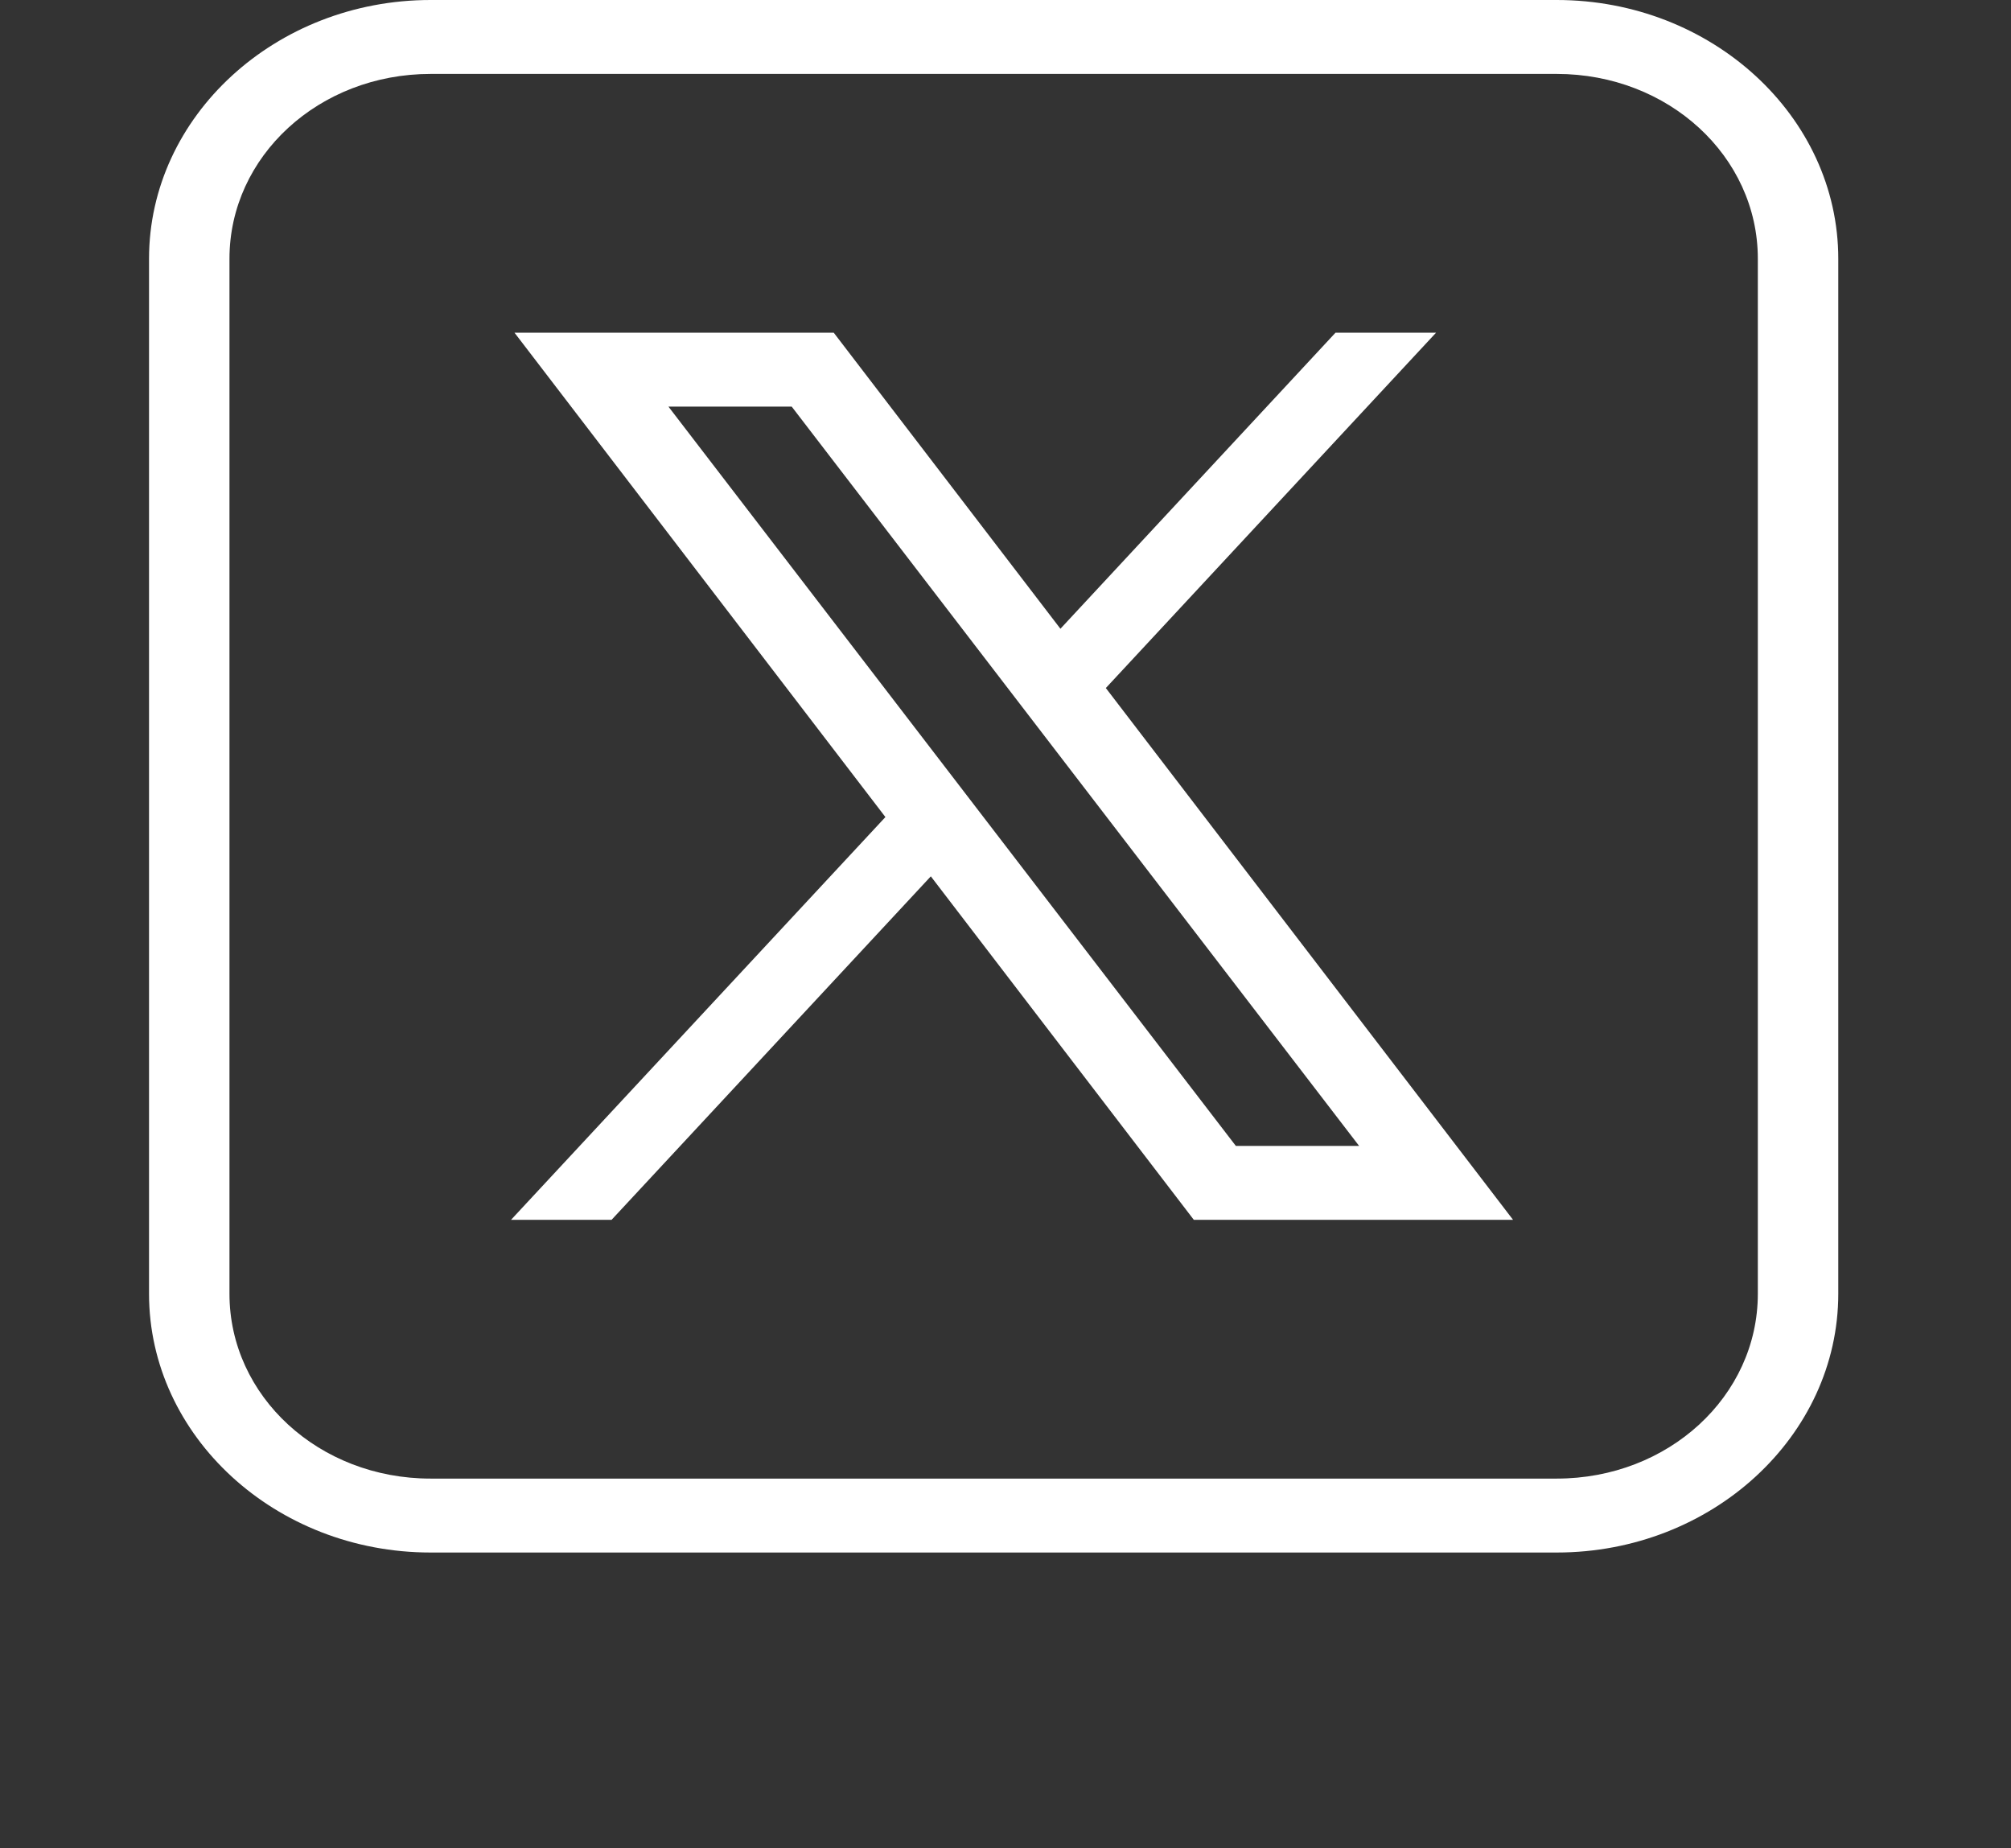 <svg width="74" height="68" viewBox="0 0 74 68" fill="none" xmlns="http://www.w3.org/2000/svg">
<rect x="0" y="0" width="74" height="68" fill="#333333" stroke="none"/>
<path d="M15.844 0C10.14 0 5.484 4.278 5.484 9.52V47.6C5.484 52.842 10.14 57.12 15.844 57.12H57.284C62.989 57.12 67.644 52.842 67.644 47.6V9.52C67.644 4.278 62.989 0 57.284 0H15.844ZM15.844 2.72H57.284C61.389 2.72 64.684 5.748 64.684 9.52V47.6C64.684 51.372 61.389 54.4 57.284 54.4H15.844C11.739 54.4 8.444 51.372 8.444 47.6V9.52C8.444 5.748 11.739 2.72 15.844 2.72ZM18.932 12.24L32.581 30.061L18.804 44.88H22.504L34.252 32.242L43.93 44.88H55.677L40.692 25.314L52.844 12.24H49.144L39.021 23.133L30.679 12.24H18.932ZM24.597 14.96H29.133L50.012 42.16H45.476L24.597 14.96Z" fill="white"/>
</svg>
